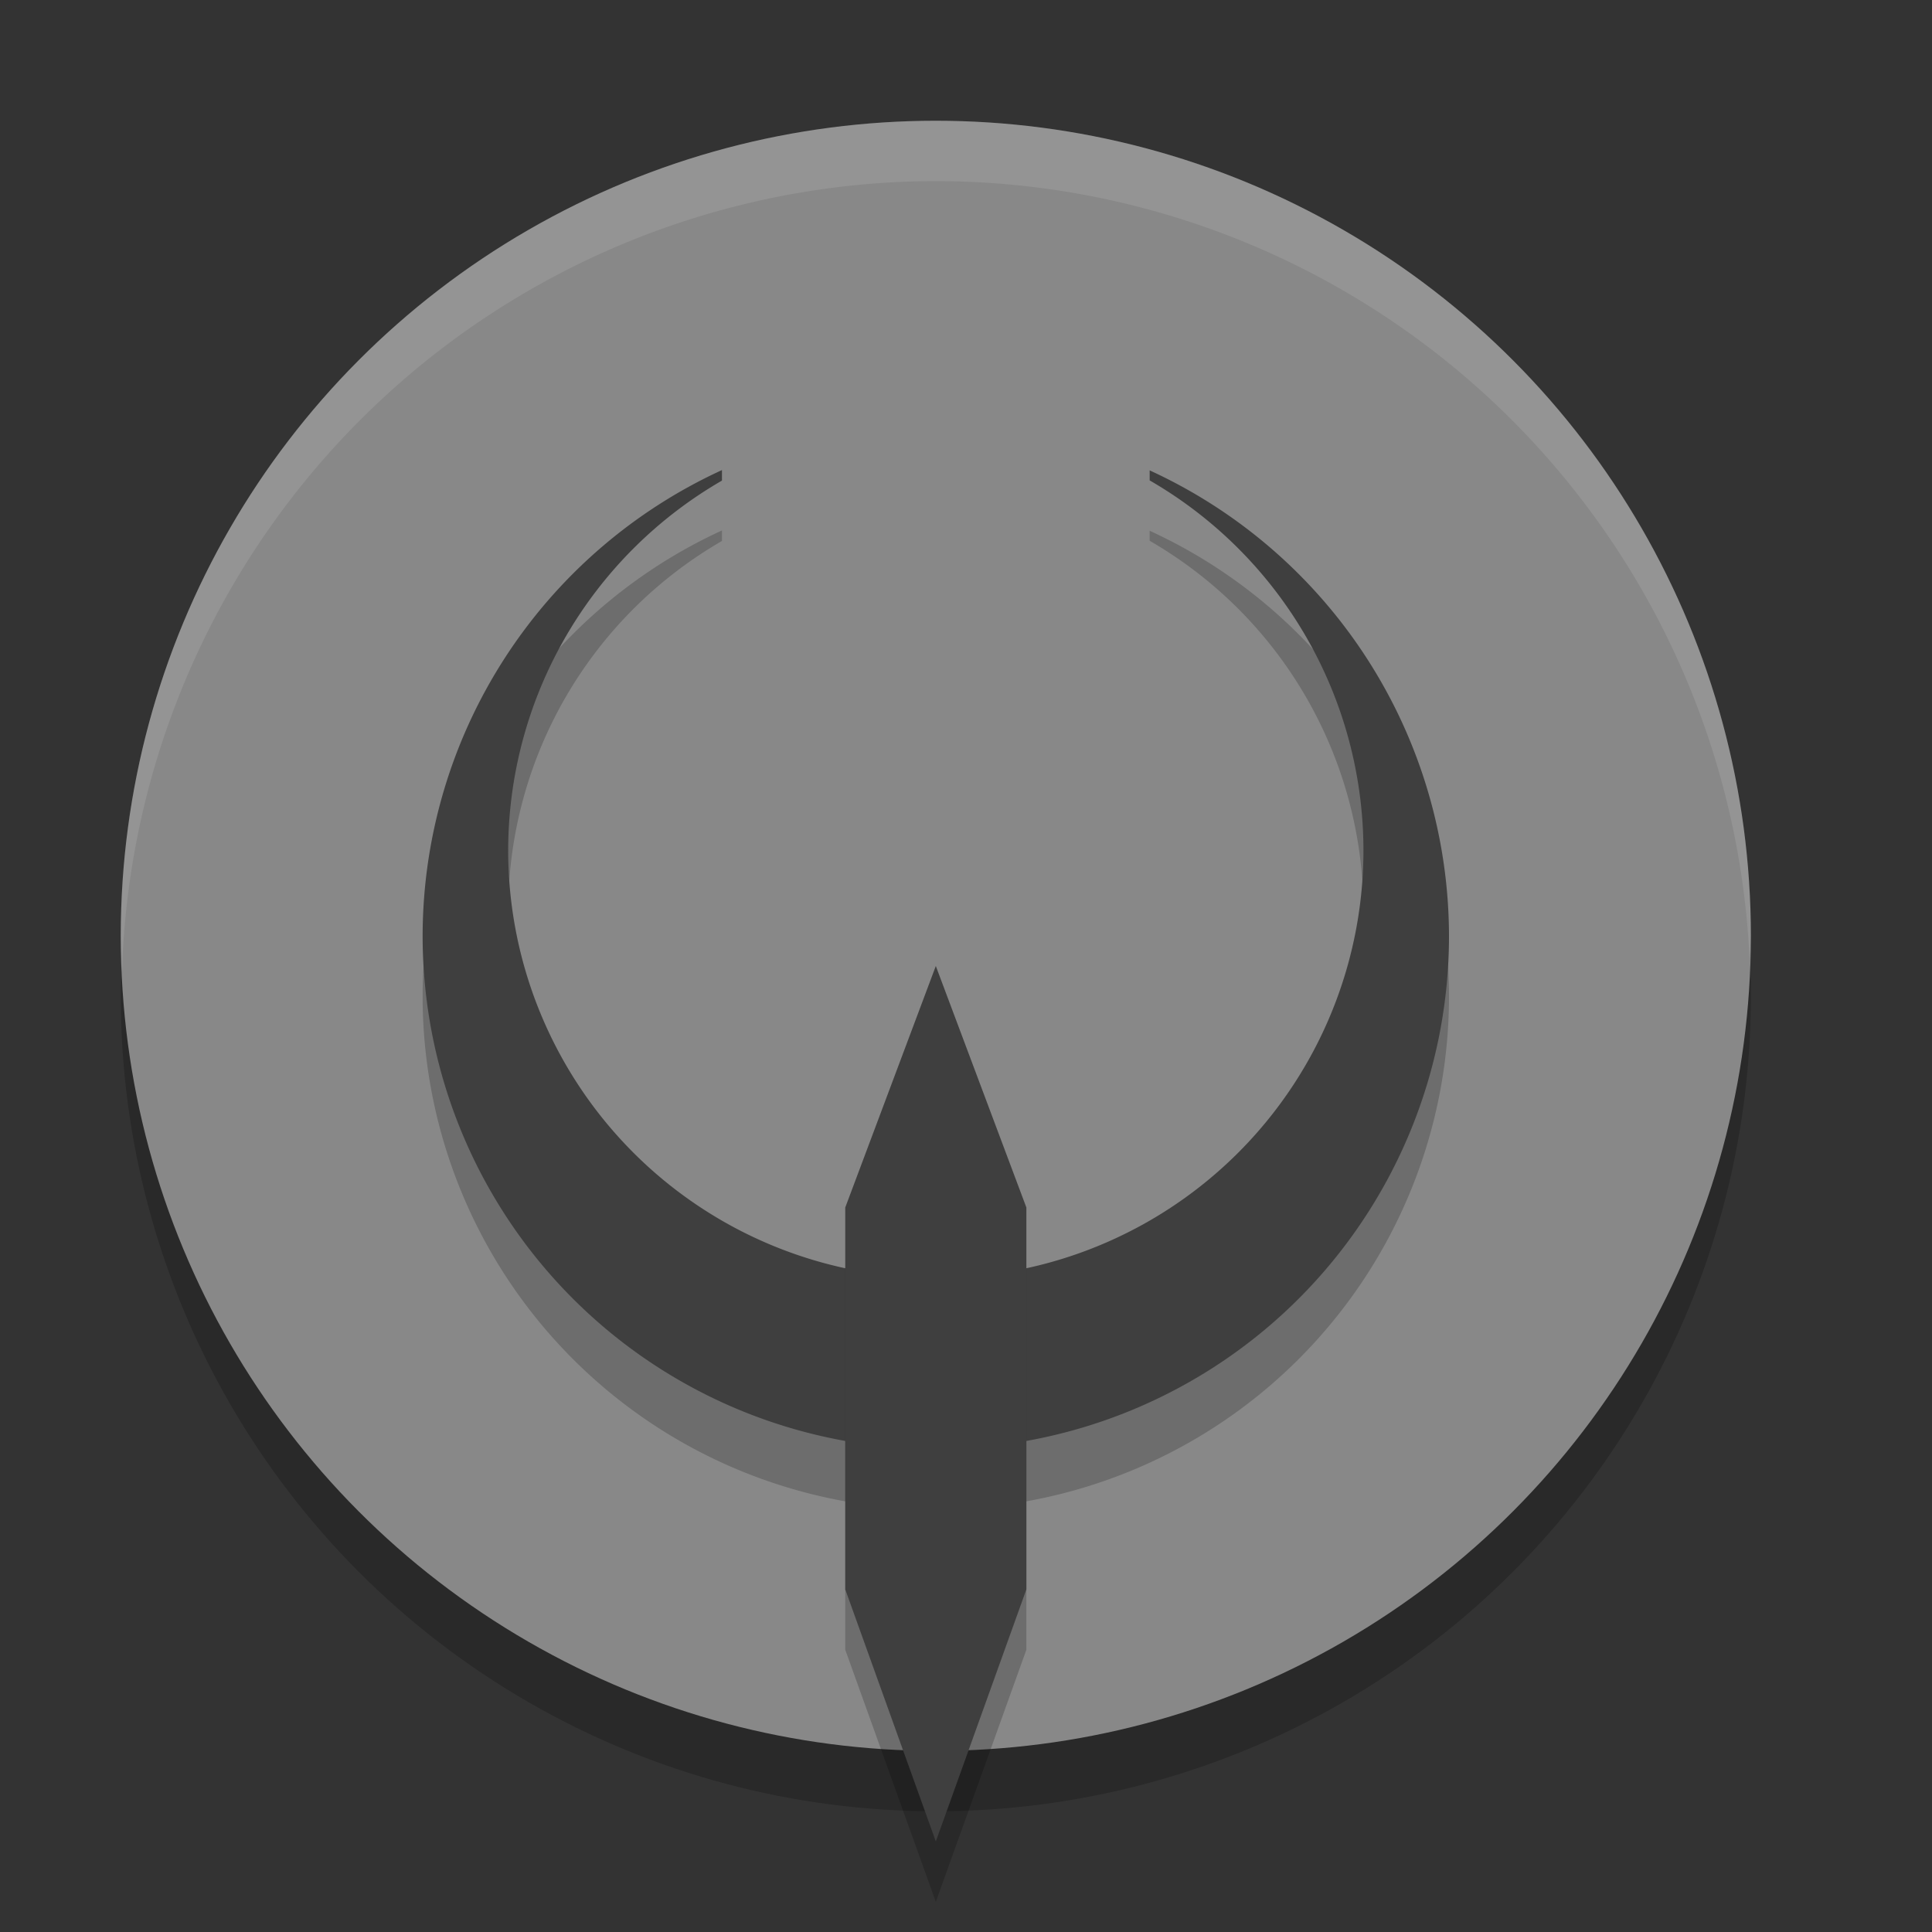 <svg xmlns="http://www.w3.org/2000/svg" width="32" height="32" version="1.1" viewBox="0 0 32 32">
 <rect x="0" y="0" width="32" height="32" fill="#333333" stroke="none"/>
 <circle style="opacity:0.2" cx="15.5" cy="16.5" r="13.5"/>
 <circle cx="15.5" cy="15.5" r="13.5" style="fill:#888888"/>
 <path d="M 11.958,8.786 A 8.5,8.5 0 0 0 7,16.5 8.5,8.5 0 0 0 15.5,25 8.5,8.5 0 0 0 24,16.5 8.5,8.5 0 0 0 19.042,8.791 v 0.166 A 7.083,7.083 0 0 1 22.583,15.083 7.083,7.083 0 0 1 15.5,22.167 7.083,7.083 0 0 1 8.417,15.083 7.083,7.083 0 0 1 11.958,8.96 Z" style="opacity:0.2"/>
 <path style="fill:#3f3f3f" d="M 11.958,7.786 A 8.5,8.5 0 0 0 7,15.5 8.5,8.5 0 0 0 15.5,24 8.5,8.5 0 0 0 24,15.5 8.5,8.5 0 0 0 19.042,7.791 v 0.166 A 7.083,7.083 0 0 1 22.583,14.083 7.083,7.083 0 0 1 15.5,21.167 7.083,7.083 0 0 1 8.417,14.083 7.083,7.083 0 0 1 11.958,7.96 Z"/>
 <path d="m 14,21 v 6.325 L 15.5,31.5 17,27.325 V 21 l -1.5,-4 z" style="opacity:0.2"/>
 <path style="fill:#3f3f3f" d="m 14,20 v 6.325 L 15.5,30.5 17,26.325 V 20 l -1.5,-4 z"/>
 <path style="opacity:0.1;fill:#ffffff" d="M 15.5,2 A 13.5,13.5 0 0 0 2,15.5 13.5,13.5 0 0 0 2.021,16.094 13.5,13.5 0 0 1 15.5,3 13.5,13.5 0 0 1 28.979,15.906 13.5,13.5 0 0 0 29,15.5 13.5,13.5 0 0 0 15.5,2 Z"/>
</svg>
